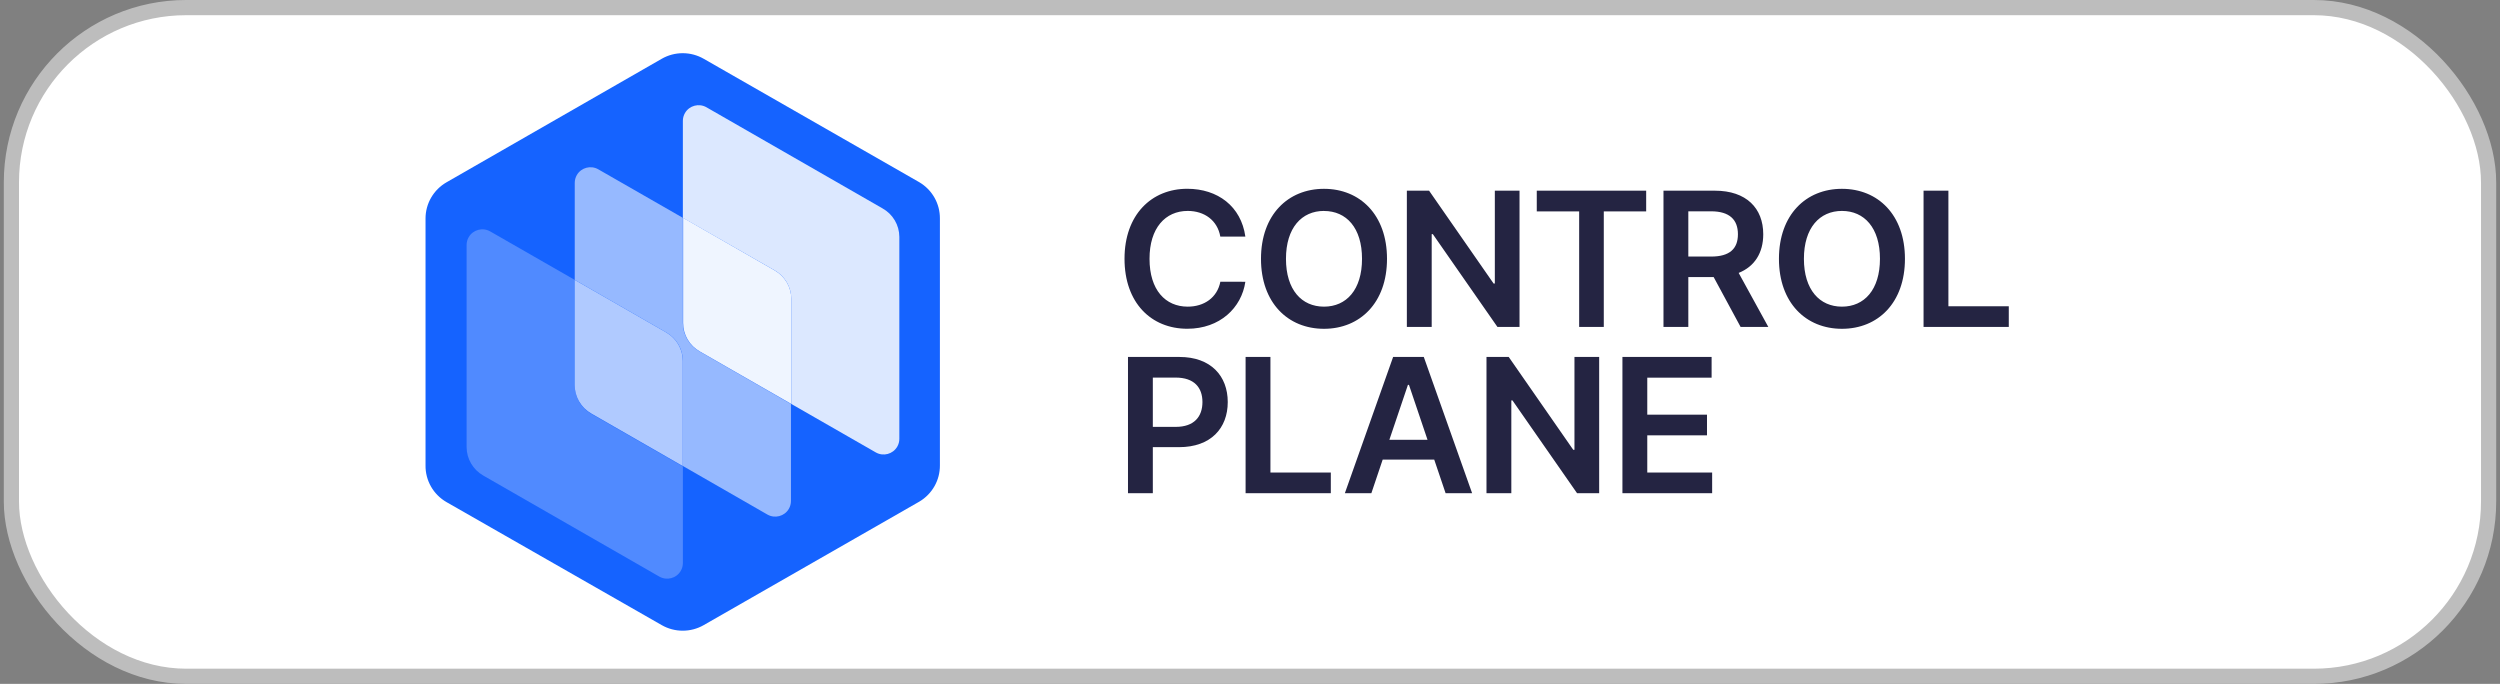<svg xmlns="http://www.w3.org/2000/svg" width="329" height="90" fill="none" viewBox="0 0 329 90"><rect x="0" y="0" width="329" height="90" fill="#808080" stroke="none"/><rect width="326" height="88" x="1.5" y="1" fill="#fff" rx="23"/><rect width="326" height="88" x="1.5" y="1" stroke="#BDBDBD" stroke-width="2" rx="23"/><g clip-path="url(#clip0_71_768)"><path fill="#1563FF" d="M56 61.243V28.752C55.999 27.785 56.255 26.836 56.742 25.999C57.228 25.162 57.928 24.468 58.771 23.985L87.083 7.736C87.923 7.254 88.876 7 89.846 7C90.816 7 91.769 7.254 92.609 7.736L120.988 23.985C121.818 24.477 122.504 25.175 122.978 26.011C123.452 26.847 123.698 27.792 123.691 28.752V61.243C123.698 62.203 123.452 63.148 122.978 63.984C122.504 64.82 121.818 65.519 120.988 66.01L92.609 82.265C91.769 82.747 90.816 83 89.846 83C88.876 83 87.923 82.747 87.083 82.265L58.771 66.083C57.917 65.594 57.21 64.888 56.723 64.038C56.236 63.187 55.986 62.222 56 61.243Z"/><path fill="#DCE8FF" d="M116.136 27.422L92.975 14.121C91.985 13.552 90.718 13.886 90.145 14.87C89.959 15.187 89.863 15.547 89.865 15.914V28.667L101.948 35.582C102.613 35.963 103.165 36.511 103.55 37.171C103.934 37.831 104.136 38.581 104.136 39.343V53.16L115.258 59.539C116.249 60.103 117.511 59.762 118.08 58.777C118.259 58.466 118.353 58.116 118.353 57.759V31.169C118.349 30.405 118.142 29.656 117.753 28.998C117.364 28.34 116.806 27.796 116.136 27.422Z"/><path fill="#508AFF" d="M75.636 50.654V36.835L64.514 30.456C63.525 29.887 62.258 30.222 61.684 31.205C61.5 31.52 61.404 31.878 61.405 32.243V58.819C61.405 60.372 62.241 61.806 63.595 62.58L86.758 75.874C87.745 76.445 89.01 76.114 89.585 75.132C89.761 74.831 89.858 74.49 89.866 74.142V61.384L77.82 54.469C77.146 54.085 76.588 53.528 76.204 52.857C75.82 52.187 75.624 51.426 75.636 50.654Z"/><path fill="#96B9FF" d="M89.866 42.489V28.667L78.744 22.288C77.759 21.717 76.493 22.047 75.918 23.026C75.732 23.344 75.635 23.706 75.636 24.075V36.831L87.682 43.746C88.348 44.126 88.901 44.673 89.285 45.334C89.67 45.994 89.871 46.744 89.87 47.507V61.325L100.981 67.709C101.968 68.28 103.233 67.95 103.808 66.969C103.994 66.651 104.092 66.291 104.09 65.922V53.165L92.041 46.243C91.378 45.864 90.827 45.316 90.445 44.657C90.063 43.998 89.863 43.249 89.866 42.489Z"/><path fill="#EFF5FF" d="M101.948 35.587L89.902 28.672V42.489C89.899 43.25 90.1 43.999 90.483 44.658C90.865 45.318 91.418 45.865 92.083 46.243L104.136 53.158V39.348C104.136 38.585 103.934 37.836 103.55 37.176C103.165 36.515 102.613 35.967 101.948 35.587Z"/><path fill="#B0CAFF" d="M87.677 43.751L75.632 36.835V50.654C75.629 51.415 75.829 52.164 76.211 52.824C76.593 53.484 77.144 54.033 77.808 54.413L89.853 61.33V47.511C89.859 45.961 89.028 44.526 87.677 43.751Z"/><path fill="#242442" d="M156.304 27.758C158.498 27.758 160.216 28.993 160.594 31.138H163.889C163.334 27.155 160.251 24.843 156.25 24.843C151.537 24.843 147.986 28.258 147.986 34.054C147.986 39.849 151.493 43.264 156.25 43.264C160.541 43.264 163.388 40.507 163.889 37.082L160.6 37.072C160.187 39.173 158.466 40.355 156.3 40.355C153.376 40.355 151.278 38.175 151.278 34.06C151.272 30.014 153.352 27.758 156.304 27.758ZM174.238 43.27C178.965 43.27 182.53 39.857 182.53 34.06C182.53 28.262 178.97 24.849 174.238 24.849C169.507 24.849 165.946 28.264 165.946 34.06C165.946 39.855 169.498 43.27 174.238 43.27ZM174.238 27.764C177.181 27.764 179.242 29.979 179.242 34.06C179.242 38.14 177.181 40.355 174.238 40.355C171.295 40.355 169.234 38.14 169.234 34.06C169.234 29.979 171.304 27.758 174.238 27.758V27.764ZM188.411 30.811H188.56L197.063 43.025H199.97V25.094H196.72V37.317H196.561L188.066 25.094H185.142V43.025H188.411V30.811ZM216.636 25.094H202.239V27.817H207.817V43.025H211.059V27.817H216.636V25.094ZM232.043 30.829C232.043 27.405 229.823 25.094 225.681 25.094H218.914V43.025H222.183V36.458H225.514L229.063 43.025H232.711L228.807 35.916C230.924 35.067 232.043 33.263 232.043 30.829ZM225.196 33.763H222.183V27.808H225.178C227.618 27.808 228.711 28.92 228.711 30.829C228.711 32.738 227.619 33.763 225.196 33.763ZM242.399 24.849C237.659 24.849 234.109 28.264 234.109 34.06C234.109 39.855 237.659 43.27 242.399 43.27C247.14 43.27 250.691 39.857 250.691 34.06C250.691 28.262 247.131 24.849 242.399 24.849ZM242.399 40.355C239.465 40.355 237.395 38.14 237.395 34.06C237.395 29.979 239.465 27.758 242.399 27.758C245.333 27.758 247.403 29.973 247.403 34.054C247.403 38.134 245.342 40.355 242.399 40.355ZM256.409 40.302V25.094H253.14V43.025H264.356V40.302H256.409ZM155.21 46.975H148.443V64.907H151.712V58.846H155.168C159.335 58.846 161.572 56.36 161.572 52.91C161.573 49.489 159.361 46.975 155.21 46.975ZM154.727 56.177H151.712V49.69H154.709C157.159 49.69 158.242 51.002 158.242 52.911C158.242 54.821 157.159 56.177 154.727 56.177ZM167.189 46.975H163.92V64.907H175.136V62.183H167.189V46.975ZM183.335 46.975L176.983 64.907H180.471L181.96 60.486H188.745L190.242 64.909H193.732L187.371 46.975H183.335ZM182.841 57.875L185.281 50.652H185.421L187.861 57.875H182.841ZM207.199 59.198H207.041L198.548 46.975H195.622V64.907H198.891V52.693H199.04L207.542 64.907H210.45V46.975H207.199V59.198ZM216.781 57.289H224.641V54.566H216.781V49.698H225.248V46.975H213.512V64.907H225.318V62.183H216.781V57.289Z"/></g><defs><clipPath id="clip0_71_768"><rect width="217" height="76" fill="#fff" transform="translate(56 7)"/></clipPath></defs></svg>